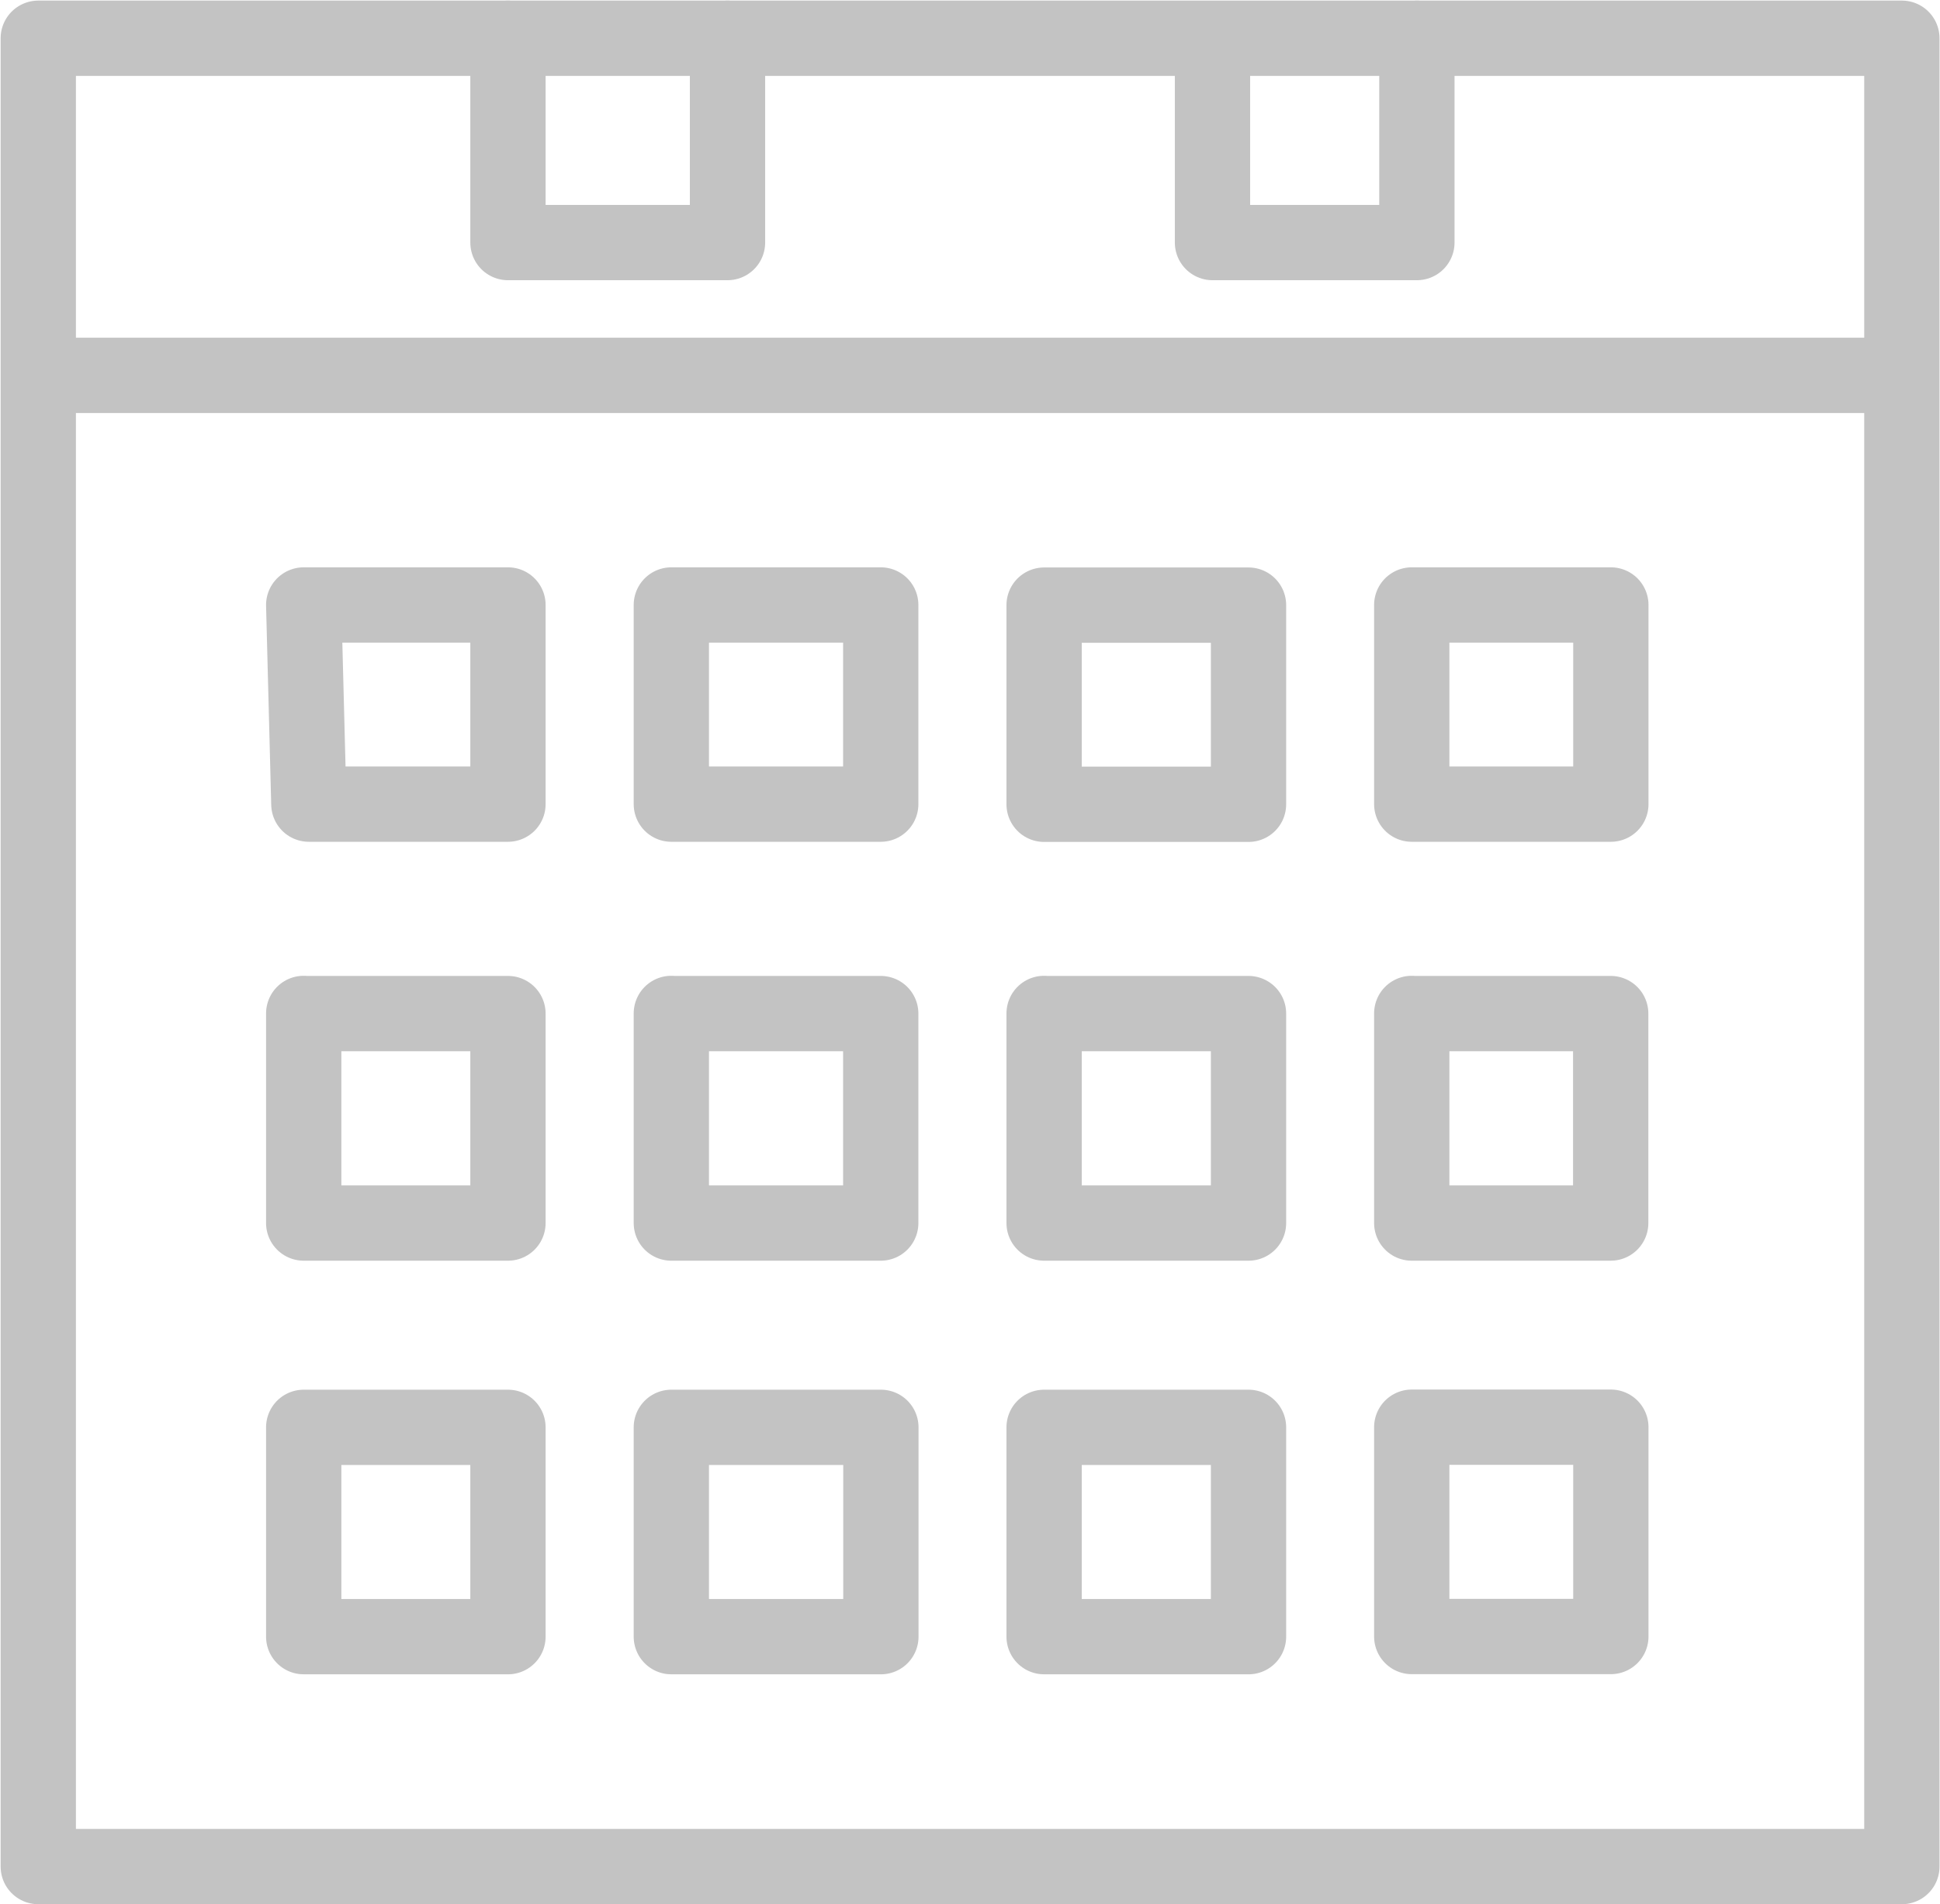 <svg xmlns="http://www.w3.org/2000/svg" viewBox="0 0 13.192 12.946" height="48.928" width="49.86"><path d="M9.6 6.891h1.353v1.424H9.6V6.89m0-2.777h1.354v1.354H9.6V4.114m-2.5 0h1.39v1.354H7.1V4.114m0 2.777h1.39v1.424H7.1V6.89m2.5 2.813h1.354v1.423H9.6V9.704m-2.5 0h1.39v1.423H7.1V9.704m-2.534 0H5.99v1.423H4.565V9.704m0-2.813h1.424v1.424H4.565V6.89m0-2.777h1.424v1.354H4.565V4.114m-2.5 5.59h1.389v1.423H2.065V9.704m0-2.813h1.389v1.424H2.065V6.89m0-2.777h1.389v1.354H2.1l-.035-1.354M8.245.26v1.389h1.39V.259m-6.181 0v1.39h1.493V.259M.26 2.552h12.673M.26.26h12.673v12.43H.26V.26" fill="none" stroke="#c3c3c3" stroke-width=".512" stroke-linecap="round" stroke-linejoin="round"/></svg>